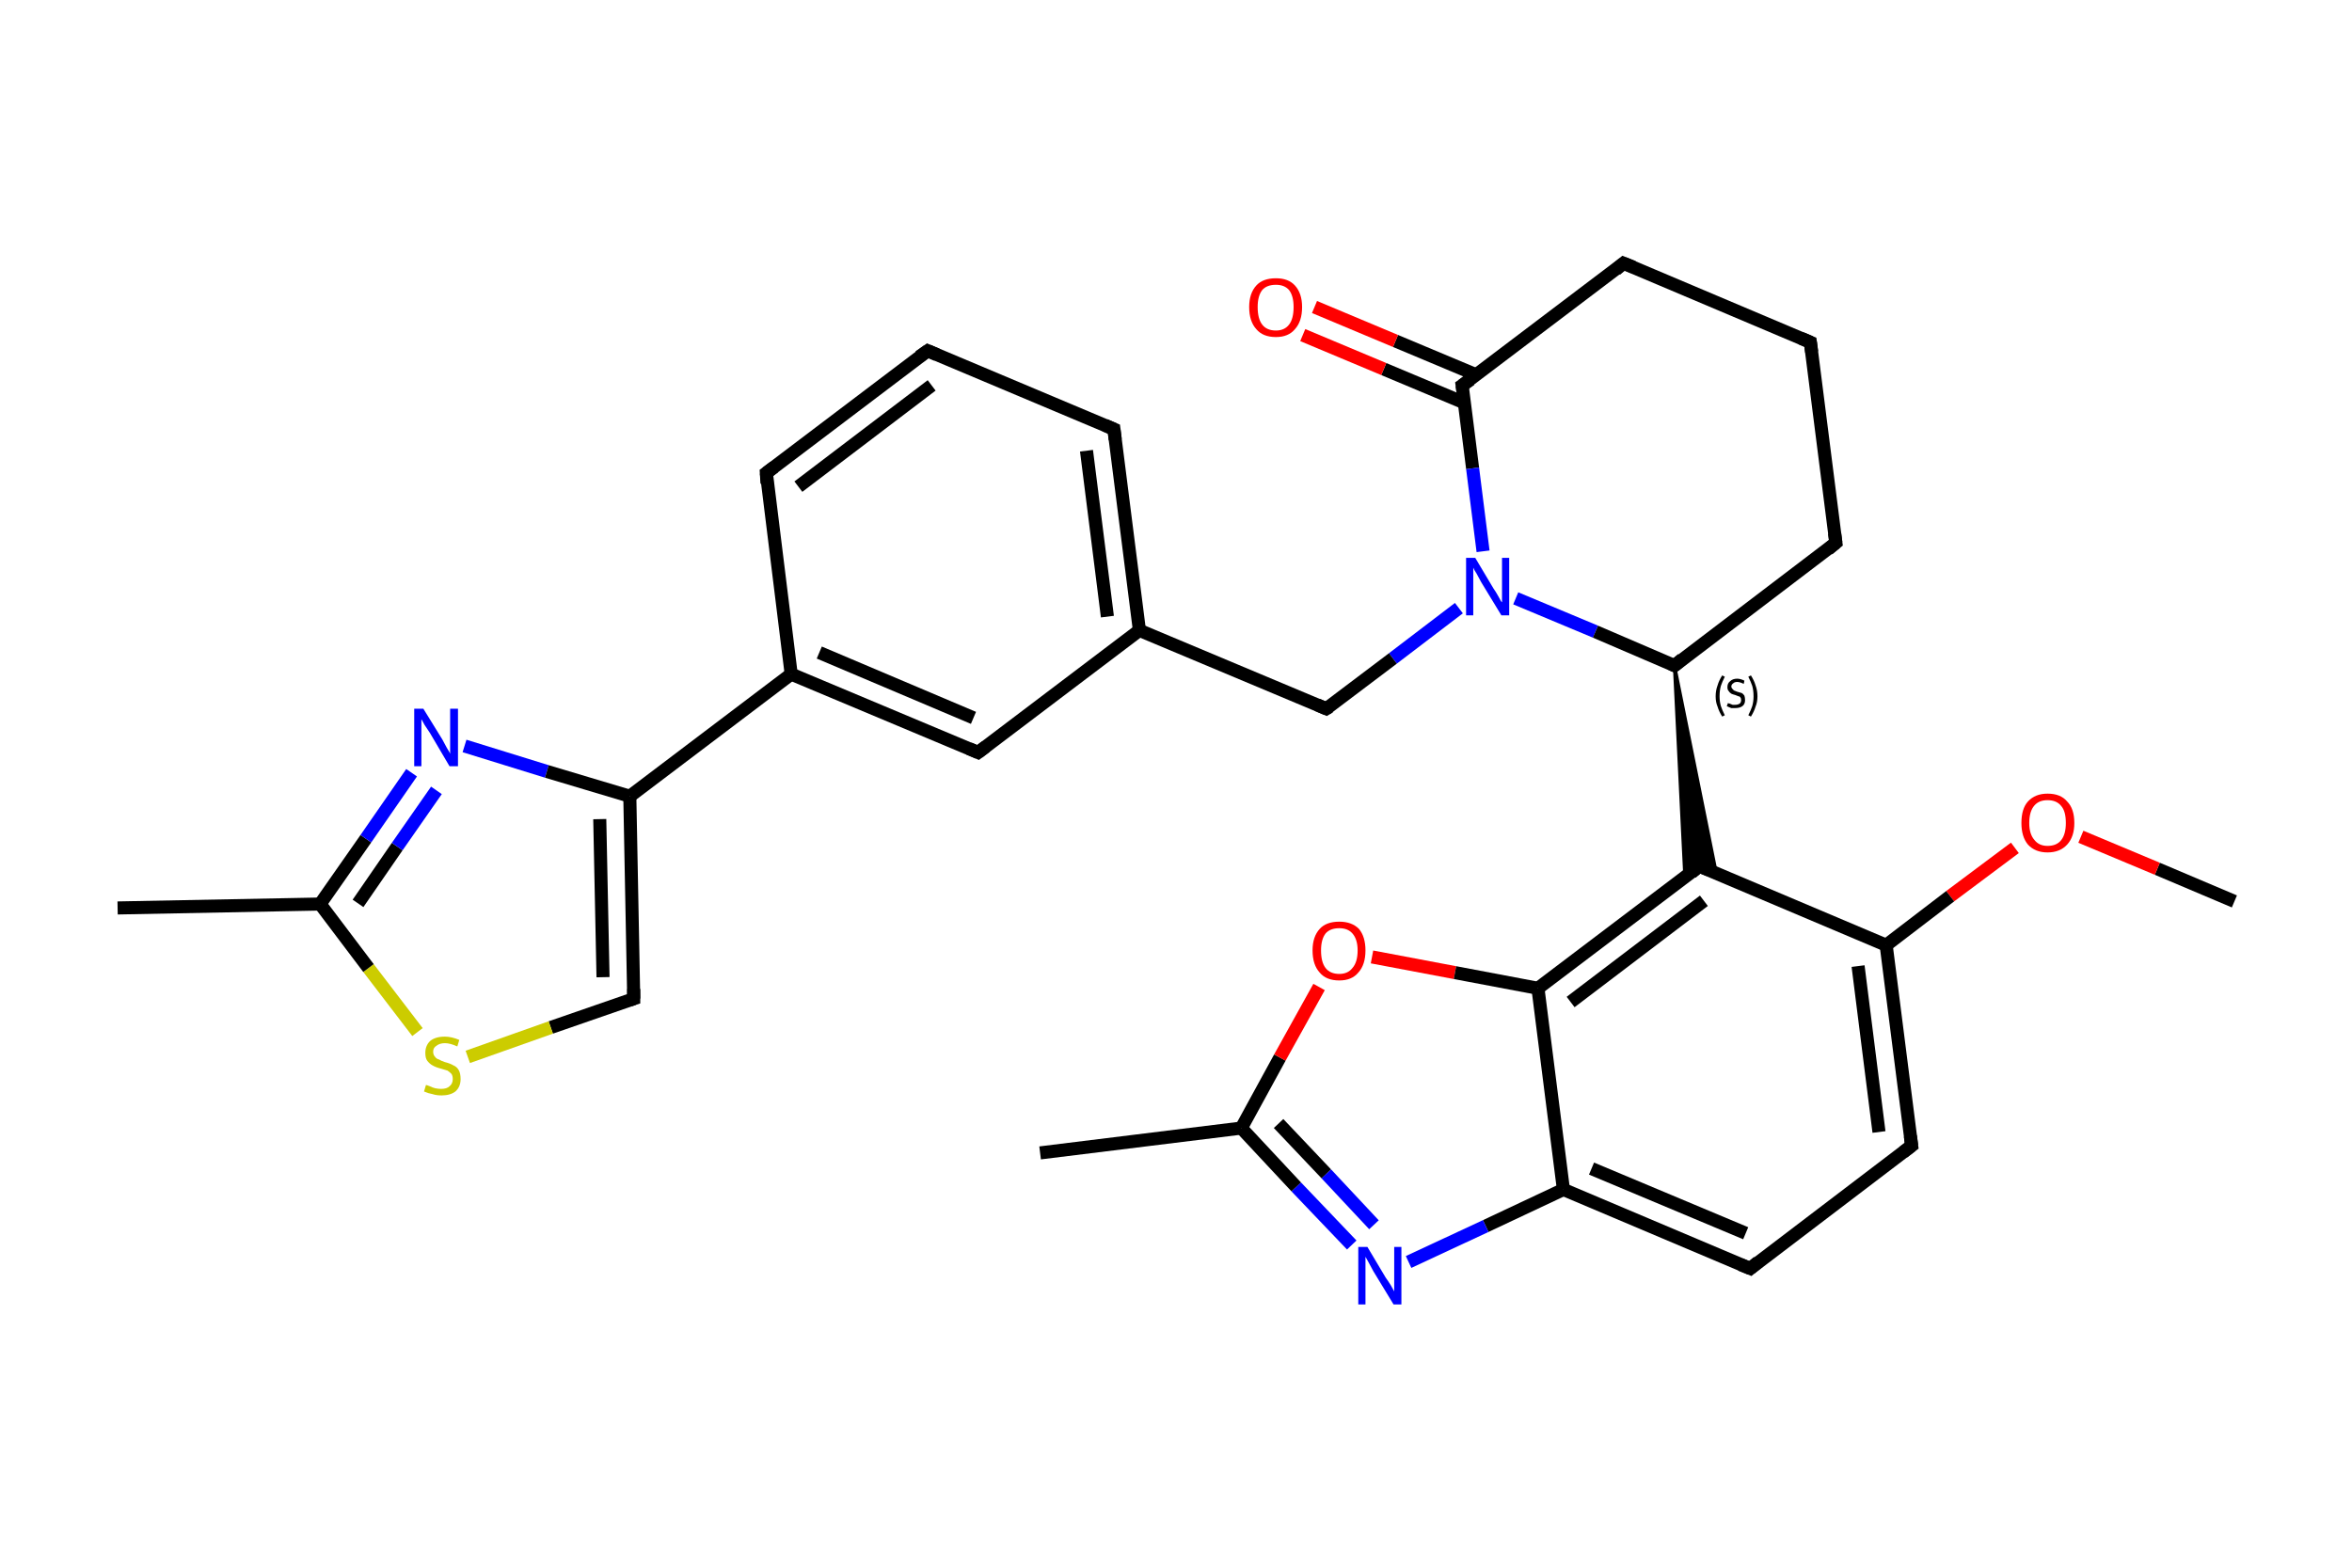 <?xml version='1.0' encoding='iso-8859-1'?>
<svg version='1.1' baseProfile='full'
              xmlns='http://www.w3.org/2000/svg'
                      xmlns:rdkit='http://www.rdkit.org/xml'
                      xmlns:xlink='http://www.w3.org/1999/xlink'
                  xml:space='preserve'
width='360px' height='240px' viewBox='0 0 360 240'>
<!-- END OF HEADER -->
<rect style='opacity:1.0;fill:#FFFFFF;stroke:none' width='360.0' height='240.0' x='0.0' y='0.0'> </rect>
<path class='bond-0 atom-0 atom-1' d='M 342.0,138.0 L 330.2,133.0' style='fill:none;fill-rule:evenodd;stroke:#000000;stroke-width:2.0px;stroke-linecap:butt;stroke-linejoin:miter;stroke-opacity:1' />
<path class='bond-0 atom-0 atom-1' d='M 330.2,133.0 L 318.5,128.1' style='fill:none;fill-rule:evenodd;stroke:#FF0000;stroke-width:2.0px;stroke-linecap:butt;stroke-linejoin:miter;stroke-opacity:1' />
<path class='bond-1 atom-1 atom-2' d='M 308.4,129.8 L 298.5,137.2' style='fill:none;fill-rule:evenodd;stroke:#FF0000;stroke-width:2.0px;stroke-linecap:butt;stroke-linejoin:miter;stroke-opacity:1' />
<path class='bond-1 atom-1 atom-2' d='M 298.5,137.2 L 288.7,144.7' style='fill:none;fill-rule:evenodd;stroke:#000000;stroke-width:2.0px;stroke-linecap:butt;stroke-linejoin:miter;stroke-opacity:1' />
<path class='bond-2 atom-2 atom-3' d='M 288.7,144.7 L 292.6,175.4' style='fill:none;fill-rule:evenodd;stroke:#000000;stroke-width:2.0px;stroke-linecap:butt;stroke-linejoin:miter;stroke-opacity:1' />
<path class='bond-2 atom-2 atom-3' d='M 284.4,147.9 L 287.6,173.3' style='fill:none;fill-rule:evenodd;stroke:#000000;stroke-width:2.0px;stroke-linecap:butt;stroke-linejoin:miter;stroke-opacity:1' />
<path class='bond-3 atom-3 atom-4' d='M 292.6,175.4 L 267.9,194.2' style='fill:none;fill-rule:evenodd;stroke:#000000;stroke-width:2.0px;stroke-linecap:butt;stroke-linejoin:miter;stroke-opacity:1' />
<path class='bond-4 atom-4 atom-5' d='M 267.9,194.2 L 239.3,182.1' style='fill:none;fill-rule:evenodd;stroke:#000000;stroke-width:2.0px;stroke-linecap:butt;stroke-linejoin:miter;stroke-opacity:1' />
<path class='bond-4 atom-4 atom-5' d='M 267.2,188.8 L 243.6,178.9' style='fill:none;fill-rule:evenodd;stroke:#000000;stroke-width:2.0px;stroke-linecap:butt;stroke-linejoin:miter;stroke-opacity:1' />
<path class='bond-5 atom-5 atom-6' d='M 239.3,182.1 L 227.4,187.7' style='fill:none;fill-rule:evenodd;stroke:#000000;stroke-width:2.0px;stroke-linecap:butt;stroke-linejoin:miter;stroke-opacity:1' />
<path class='bond-5 atom-5 atom-6' d='M 227.4,187.7 L 215.6,193.2' style='fill:none;fill-rule:evenodd;stroke:#0000FF;stroke-width:2.0px;stroke-linecap:butt;stroke-linejoin:miter;stroke-opacity:1' />
<path class='bond-6 atom-6 atom-7' d='M 206.9,190.6 L 198.4,181.7' style='fill:none;fill-rule:evenodd;stroke:#0000FF;stroke-width:2.0px;stroke-linecap:butt;stroke-linejoin:miter;stroke-opacity:1' />
<path class='bond-6 atom-6 atom-7' d='M 198.4,181.7 L 190.0,172.7' style='fill:none;fill-rule:evenodd;stroke:#000000;stroke-width:2.0px;stroke-linecap:butt;stroke-linejoin:miter;stroke-opacity:1' />
<path class='bond-6 atom-6 atom-7' d='M 210.3,187.5 L 203.0,179.7' style='fill:none;fill-rule:evenodd;stroke:#0000FF;stroke-width:2.0px;stroke-linecap:butt;stroke-linejoin:miter;stroke-opacity:1' />
<path class='bond-6 atom-6 atom-7' d='M 203.0,179.7 L 195.7,172.0' style='fill:none;fill-rule:evenodd;stroke:#000000;stroke-width:2.0px;stroke-linecap:butt;stroke-linejoin:miter;stroke-opacity:1' />
<path class='bond-7 atom-7 atom-8' d='M 190.0,172.7 L 159.2,176.5' style='fill:none;fill-rule:evenodd;stroke:#000000;stroke-width:2.0px;stroke-linecap:butt;stroke-linejoin:miter;stroke-opacity:1' />
<path class='bond-8 atom-7 atom-9' d='M 190.0,172.7 L 195.9,161.9' style='fill:none;fill-rule:evenodd;stroke:#000000;stroke-width:2.0px;stroke-linecap:butt;stroke-linejoin:miter;stroke-opacity:1' />
<path class='bond-8 atom-7 atom-9' d='M 195.9,161.9 L 201.9,151.1' style='fill:none;fill-rule:evenodd;stroke:#FF0000;stroke-width:2.0px;stroke-linecap:butt;stroke-linejoin:miter;stroke-opacity:1' />
<path class='bond-9 atom-9 atom-10' d='M 210.0,146.5 L 222.7,148.9' style='fill:none;fill-rule:evenodd;stroke:#FF0000;stroke-width:2.0px;stroke-linecap:butt;stroke-linejoin:miter;stroke-opacity:1' />
<path class='bond-9 atom-9 atom-10' d='M 222.7,148.9 L 235.4,151.3' style='fill:none;fill-rule:evenodd;stroke:#000000;stroke-width:2.0px;stroke-linecap:butt;stroke-linejoin:miter;stroke-opacity:1' />
<path class='bond-10 atom-10 atom-11' d='M 235.4,151.3 L 260.1,132.6' style='fill:none;fill-rule:evenodd;stroke:#000000;stroke-width:2.0px;stroke-linecap:butt;stroke-linejoin:miter;stroke-opacity:1' />
<path class='bond-10 atom-10 atom-11' d='M 240.4,153.4 L 260.8,137.9' style='fill:none;fill-rule:evenodd;stroke:#000000;stroke-width:2.0px;stroke-linecap:butt;stroke-linejoin:miter;stroke-opacity:1' />
<path class='bond-11 atom-12 atom-11' d='M 256.3,101.9 L 262.7,133.7 L 260.1,132.6 Z' style='fill:#000000;fill-rule:evenodd;fill-opacity:1;stroke:#000000;stroke-width:0.5px;stroke-linecap:butt;stroke-linejoin:miter;stroke-opacity:1;' />
<path class='bond-11 atom-12 atom-11' d='M 256.3,101.9 L 260.1,132.6 L 257.9,134.3 Z' style='fill:#000000;fill-rule:evenodd;fill-opacity:1;stroke:#000000;stroke-width:0.5px;stroke-linecap:butt;stroke-linejoin:miter;stroke-opacity:1;' />
<path class='bond-12 atom-12 atom-13' d='M 256.3,101.9 L 281.0,83.1' style='fill:none;fill-rule:evenodd;stroke:#000000;stroke-width:2.0px;stroke-linecap:butt;stroke-linejoin:miter;stroke-opacity:1' />
<path class='bond-13 atom-13 atom-14' d='M 281.0,83.1 L 277.1,52.4' style='fill:none;fill-rule:evenodd;stroke:#000000;stroke-width:2.0px;stroke-linecap:butt;stroke-linejoin:miter;stroke-opacity:1' />
<path class='bond-14 atom-14 atom-15' d='M 277.1,52.4 L 248.5,40.3' style='fill:none;fill-rule:evenodd;stroke:#000000;stroke-width:2.0px;stroke-linecap:butt;stroke-linejoin:miter;stroke-opacity:1' />
<path class='bond-15 atom-15 atom-16' d='M 248.5,40.3 L 223.8,59.0' style='fill:none;fill-rule:evenodd;stroke:#000000;stroke-width:2.0px;stroke-linecap:butt;stroke-linejoin:miter;stroke-opacity:1' />
<path class='bond-16 atom-16 atom-17' d='M 226.0,57.4 L 213.6,52.2' style='fill:none;fill-rule:evenodd;stroke:#000000;stroke-width:2.0px;stroke-linecap:butt;stroke-linejoin:miter;stroke-opacity:1' />
<path class='bond-16 atom-16 atom-17' d='M 213.6,52.2 L 201.2,47.0' style='fill:none;fill-rule:evenodd;stroke:#FF0000;stroke-width:2.0px;stroke-linecap:butt;stroke-linejoin:miter;stroke-opacity:1' />
<path class='bond-16 atom-16 atom-17' d='M 224.2,61.7 L 211.8,56.5' style='fill:none;fill-rule:evenodd;stroke:#000000;stroke-width:2.0px;stroke-linecap:butt;stroke-linejoin:miter;stroke-opacity:1' />
<path class='bond-16 atom-16 atom-17' d='M 211.8,56.5 L 199.4,51.3' style='fill:none;fill-rule:evenodd;stroke:#FF0000;stroke-width:2.0px;stroke-linecap:butt;stroke-linejoin:miter;stroke-opacity:1' />
<path class='bond-17 atom-16 atom-18' d='M 223.8,59.0 L 225.4,71.7' style='fill:none;fill-rule:evenodd;stroke:#000000;stroke-width:2.0px;stroke-linecap:butt;stroke-linejoin:miter;stroke-opacity:1' />
<path class='bond-17 atom-16 atom-18' d='M 225.4,71.7 L 227.0,84.4' style='fill:none;fill-rule:evenodd;stroke:#0000FF;stroke-width:2.0px;stroke-linecap:butt;stroke-linejoin:miter;stroke-opacity:1' />
<path class='bond-18 atom-18 atom-19' d='M 223.3,93.1 L 213.2,100.8' style='fill:none;fill-rule:evenodd;stroke:#0000FF;stroke-width:2.0px;stroke-linecap:butt;stroke-linejoin:miter;stroke-opacity:1' />
<path class='bond-18 atom-18 atom-19' d='M 213.2,100.8 L 203.0,108.5' style='fill:none;fill-rule:evenodd;stroke:#000000;stroke-width:2.0px;stroke-linecap:butt;stroke-linejoin:miter;stroke-opacity:1' />
<path class='bond-19 atom-19 atom-20' d='M 203.0,108.5 L 174.4,96.5' style='fill:none;fill-rule:evenodd;stroke:#000000;stroke-width:2.0px;stroke-linecap:butt;stroke-linejoin:miter;stroke-opacity:1' />
<path class='bond-20 atom-20 atom-21' d='M 174.4,96.5 L 170.5,65.7' style='fill:none;fill-rule:evenodd;stroke:#000000;stroke-width:2.0px;stroke-linecap:butt;stroke-linejoin:miter;stroke-opacity:1' />
<path class='bond-20 atom-20 atom-21' d='M 169.5,94.4 L 166.3,69.0' style='fill:none;fill-rule:evenodd;stroke:#000000;stroke-width:2.0px;stroke-linecap:butt;stroke-linejoin:miter;stroke-opacity:1' />
<path class='bond-21 atom-21 atom-22' d='M 170.5,65.7 L 142.0,53.7' style='fill:none;fill-rule:evenodd;stroke:#000000;stroke-width:2.0px;stroke-linecap:butt;stroke-linejoin:miter;stroke-opacity:1' />
<path class='bond-22 atom-22 atom-23' d='M 142.0,53.7 L 117.3,72.4' style='fill:none;fill-rule:evenodd;stroke:#000000;stroke-width:2.0px;stroke-linecap:butt;stroke-linejoin:miter;stroke-opacity:1' />
<path class='bond-22 atom-22 atom-23' d='M 142.6,59.0 L 122.2,74.5' style='fill:none;fill-rule:evenodd;stroke:#000000;stroke-width:2.0px;stroke-linecap:butt;stroke-linejoin:miter;stroke-opacity:1' />
<path class='bond-23 atom-23 atom-24' d='M 117.3,72.4 L 121.1,103.2' style='fill:none;fill-rule:evenodd;stroke:#000000;stroke-width:2.0px;stroke-linecap:butt;stroke-linejoin:miter;stroke-opacity:1' />
<path class='bond-24 atom-24 atom-25' d='M 121.1,103.2 L 96.4,121.9' style='fill:none;fill-rule:evenodd;stroke:#000000;stroke-width:2.0px;stroke-linecap:butt;stroke-linejoin:miter;stroke-opacity:1' />
<path class='bond-25 atom-25 atom-26' d='M 96.4,121.9 L 97.0,152.9' style='fill:none;fill-rule:evenodd;stroke:#000000;stroke-width:2.0px;stroke-linecap:butt;stroke-linejoin:miter;stroke-opacity:1' />
<path class='bond-25 atom-25 atom-26' d='M 91.8,125.4 L 92.3,149.6' style='fill:none;fill-rule:evenodd;stroke:#000000;stroke-width:2.0px;stroke-linecap:butt;stroke-linejoin:miter;stroke-opacity:1' />
<path class='bond-26 atom-26 atom-27' d='M 97.0,152.9 L 84.3,157.3' style='fill:none;fill-rule:evenodd;stroke:#000000;stroke-width:2.0px;stroke-linecap:butt;stroke-linejoin:miter;stroke-opacity:1' />
<path class='bond-26 atom-26 atom-27' d='M 84.3,157.3 L 71.6,161.8' style='fill:none;fill-rule:evenodd;stroke:#CCCC00;stroke-width:2.0px;stroke-linecap:butt;stroke-linejoin:miter;stroke-opacity:1' />
<path class='bond-27 atom-27 atom-28' d='M 63.9,158.0 L 56.4,148.2' style='fill:none;fill-rule:evenodd;stroke:#CCCC00;stroke-width:2.0px;stroke-linecap:butt;stroke-linejoin:miter;stroke-opacity:1' />
<path class='bond-27 atom-27 atom-28' d='M 56.4,148.2 L 49.0,138.4' style='fill:none;fill-rule:evenodd;stroke:#000000;stroke-width:2.0px;stroke-linecap:butt;stroke-linejoin:miter;stroke-opacity:1' />
<path class='bond-28 atom-28 atom-29' d='M 49.0,138.4 L 18.0,139.0' style='fill:none;fill-rule:evenodd;stroke:#000000;stroke-width:2.0px;stroke-linecap:butt;stroke-linejoin:miter;stroke-opacity:1' />
<path class='bond-29 atom-28 atom-30' d='M 49.0,138.4 L 56.0,128.4' style='fill:none;fill-rule:evenodd;stroke:#000000;stroke-width:2.0px;stroke-linecap:butt;stroke-linejoin:miter;stroke-opacity:1' />
<path class='bond-29 atom-28 atom-30' d='M 56.0,128.4 L 63.0,118.3' style='fill:none;fill-rule:evenodd;stroke:#0000FF;stroke-width:2.0px;stroke-linecap:butt;stroke-linejoin:miter;stroke-opacity:1' />
<path class='bond-29 atom-28 atom-30' d='M 54.8,138.3 L 60.8,129.6' style='fill:none;fill-rule:evenodd;stroke:#000000;stroke-width:2.0px;stroke-linecap:butt;stroke-linejoin:miter;stroke-opacity:1' />
<path class='bond-29 atom-28 atom-30' d='M 60.8,129.6 L 66.8,121.0' style='fill:none;fill-rule:evenodd;stroke:#0000FF;stroke-width:2.0px;stroke-linecap:butt;stroke-linejoin:miter;stroke-opacity:1' />
<path class='bond-30 atom-24 atom-31' d='M 121.1,103.2 L 149.7,115.2' style='fill:none;fill-rule:evenodd;stroke:#000000;stroke-width:2.0px;stroke-linecap:butt;stroke-linejoin:miter;stroke-opacity:1' />
<path class='bond-30 atom-24 atom-31' d='M 125.4,99.9 L 149.0,109.9' style='fill:none;fill-rule:evenodd;stroke:#000000;stroke-width:2.0px;stroke-linecap:butt;stroke-linejoin:miter;stroke-opacity:1' />
<path class='bond-31 atom-11 atom-2' d='M 260.1,132.6 L 288.7,144.7' style='fill:none;fill-rule:evenodd;stroke:#000000;stroke-width:2.0px;stroke-linecap:butt;stroke-linejoin:miter;stroke-opacity:1' />
<path class='bond-32 atom-18 atom-12' d='M 232.0,91.6 L 244.2,96.7' style='fill:none;fill-rule:evenodd;stroke:#0000FF;stroke-width:2.0px;stroke-linecap:butt;stroke-linejoin:miter;stroke-opacity:1' />
<path class='bond-32 atom-18 atom-12' d='M 244.2,96.7 L 256.3,101.9' style='fill:none;fill-rule:evenodd;stroke:#000000;stroke-width:2.0px;stroke-linecap:butt;stroke-linejoin:miter;stroke-opacity:1' />
<path class='bond-33 atom-31 atom-20' d='M 149.7,115.2 L 174.4,96.5' style='fill:none;fill-rule:evenodd;stroke:#000000;stroke-width:2.0px;stroke-linecap:butt;stroke-linejoin:miter;stroke-opacity:1' />
<path class='bond-34 atom-10 atom-5' d='M 235.4,151.3 L 239.3,182.1' style='fill:none;fill-rule:evenodd;stroke:#000000;stroke-width:2.0px;stroke-linecap:butt;stroke-linejoin:miter;stroke-opacity:1' />
<path class='bond-35 atom-30 atom-25' d='M 71.1,114.2 L 83.7,118.1' style='fill:none;fill-rule:evenodd;stroke:#0000FF;stroke-width:2.0px;stroke-linecap:butt;stroke-linejoin:miter;stroke-opacity:1' />
<path class='bond-35 atom-30 atom-25' d='M 83.7,118.1 L 96.4,121.9' style='fill:none;fill-rule:evenodd;stroke:#000000;stroke-width:2.0px;stroke-linecap:butt;stroke-linejoin:miter;stroke-opacity:1' />
<path d='M 292.4,173.9 L 292.6,175.4 L 291.3,176.4' style='fill:none;stroke:#000000;stroke-width:2.0px;stroke-linecap:butt;stroke-linejoin:miter;stroke-opacity:1;' />
<path d='M 269.1,193.2 L 267.9,194.2 L 266.4,193.6' style='fill:none;stroke:#000000;stroke-width:2.0px;stroke-linecap:butt;stroke-linejoin:miter;stroke-opacity:1;' />
<path d='M 258.9,133.6 L 260.1,132.6 L 261.6,133.2' style='fill:none;stroke:#000000;stroke-width:2.0px;stroke-linecap:butt;stroke-linejoin:miter;stroke-opacity:1;' />
<path d='M 257.5,100.9 L 256.3,101.9 L 255.7,101.6' style='fill:none;stroke:#000000;stroke-width:2.0px;stroke-linecap:butt;stroke-linejoin:miter;stroke-opacity:1;' />
<path d='M 279.8,84.1 L 281.0,83.1 L 280.8,81.6' style='fill:none;stroke:#000000;stroke-width:2.0px;stroke-linecap:butt;stroke-linejoin:miter;stroke-opacity:1;' />
<path d='M 277.3,53.9 L 277.1,52.4 L 275.7,51.8' style='fill:none;stroke:#000000;stroke-width:2.0px;stroke-linecap:butt;stroke-linejoin:miter;stroke-opacity:1;' />
<path d='M 250.0,40.9 L 248.5,40.3 L 247.3,41.3' style='fill:none;stroke:#000000;stroke-width:2.0px;stroke-linecap:butt;stroke-linejoin:miter;stroke-opacity:1;' />
<path d='M 225.1,58.1 L 223.8,59.0 L 223.9,59.7' style='fill:none;stroke:#000000;stroke-width:2.0px;stroke-linecap:butt;stroke-linejoin:miter;stroke-opacity:1;' />
<path d='M 203.5,108.2 L 203.0,108.5 L 201.6,107.9' style='fill:none;stroke:#000000;stroke-width:2.0px;stroke-linecap:butt;stroke-linejoin:miter;stroke-opacity:1;' />
<path d='M 170.7,67.3 L 170.5,65.7 L 169.1,65.1' style='fill:none;stroke:#000000;stroke-width:2.0px;stroke-linecap:butt;stroke-linejoin:miter;stroke-opacity:1;' />
<path d='M 143.4,54.3 L 142.0,53.7 L 140.7,54.6' style='fill:none;stroke:#000000;stroke-width:2.0px;stroke-linecap:butt;stroke-linejoin:miter;stroke-opacity:1;' />
<path d='M 118.5,71.5 L 117.3,72.4 L 117.4,74.0' style='fill:none;stroke:#000000;stroke-width:2.0px;stroke-linecap:butt;stroke-linejoin:miter;stroke-opacity:1;' />
<path d='M 97.0,151.4 L 97.0,152.9 L 96.4,153.1' style='fill:none;stroke:#000000;stroke-width:2.0px;stroke-linecap:butt;stroke-linejoin:miter;stroke-opacity:1;' />
<path d='M 148.3,114.6 L 149.7,115.2 L 150.9,114.3' style='fill:none;stroke:#000000;stroke-width:2.0px;stroke-linecap:butt;stroke-linejoin:miter;stroke-opacity:1;' />
<path class='atom-1' d='M 309.4 126.0
Q 309.4 123.8, 310.4 122.7
Q 311.5 121.5, 313.4 121.5
Q 315.4 121.5, 316.4 122.7
Q 317.5 123.8, 317.5 126.0
Q 317.5 128.1, 316.4 129.3
Q 315.3 130.5, 313.4 130.5
Q 311.5 130.5, 310.4 129.3
Q 309.4 128.1, 309.4 126.0
M 313.4 129.5
Q 314.8 129.5, 315.5 128.6
Q 316.2 127.7, 316.2 126.0
Q 316.2 124.2, 315.5 123.4
Q 314.8 122.5, 313.4 122.5
Q 312.1 122.5, 311.4 123.3
Q 310.6 124.2, 310.6 126.0
Q 310.6 127.7, 311.4 128.6
Q 312.1 129.5, 313.4 129.5
' fill='#FF0000'/>
<path class='atom-6' d='M 209.3 190.9
L 212.1 195.6
Q 212.4 196.0, 212.9 196.8
Q 213.4 197.7, 213.4 197.7
L 213.4 190.9
L 214.5 190.9
L 214.5 199.7
L 213.3 199.7
L 210.2 194.6
Q 209.9 194.0, 209.5 193.3
Q 209.1 192.6, 209.0 192.4
L 209.0 199.7
L 207.9 199.7
L 207.9 190.9
L 209.3 190.9
' fill='#0000FF'/>
<path class='atom-9' d='M 200.9 145.5
Q 200.9 143.4, 202.0 142.2
Q 203.0 141.1, 205.0 141.1
Q 206.9 141.1, 208.0 142.2
Q 209.0 143.4, 209.0 145.5
Q 209.0 147.7, 207.9 148.9
Q 206.9 150.1, 205.0 150.1
Q 203.0 150.1, 202.0 148.9
Q 200.9 147.7, 200.9 145.5
M 205.0 149.1
Q 206.3 149.1, 207.0 148.2
Q 207.8 147.3, 207.8 145.5
Q 207.8 143.8, 207.0 142.9
Q 206.3 142.1, 205.0 142.1
Q 203.6 142.1, 202.9 142.9
Q 202.2 143.8, 202.2 145.5
Q 202.2 147.3, 202.9 148.2
Q 203.6 149.1, 205.0 149.1
' fill='#FF0000'/>
<path class='atom-17' d='M 191.2 47.0
Q 191.2 44.9, 192.3 43.7
Q 193.3 42.6, 195.3 42.6
Q 197.2 42.6, 198.2 43.7
Q 199.3 44.9, 199.3 47.0
Q 199.3 49.2, 198.2 50.4
Q 197.2 51.6, 195.3 51.6
Q 193.3 51.6, 192.3 50.4
Q 191.2 49.2, 191.2 47.0
M 195.3 50.6
Q 196.6 50.6, 197.3 49.7
Q 198.0 48.8, 198.0 47.0
Q 198.0 45.3, 197.3 44.4
Q 196.6 43.6, 195.3 43.6
Q 193.9 43.6, 193.2 44.4
Q 192.5 45.3, 192.5 47.0
Q 192.5 48.8, 193.2 49.7
Q 193.9 50.6, 195.3 50.6
' fill='#FF0000'/>
<path class='atom-18' d='M 225.8 85.4
L 228.6 90.1
Q 228.9 90.5, 229.4 91.4
Q 229.8 92.2, 229.9 92.2
L 229.9 85.4
L 231.0 85.4
L 231.0 94.2
L 229.8 94.2
L 226.7 89.1
Q 226.4 88.5, 226.0 87.8
Q 225.6 87.2, 225.5 86.9
L 225.5 94.2
L 224.4 94.2
L 224.4 85.4
L 225.8 85.4
' fill='#0000FF'/>
<path class='atom-27' d='M 65.2 166.1
Q 65.3 166.1, 65.8 166.3
Q 66.2 166.5, 66.6 166.6
Q 67.1 166.7, 67.5 166.7
Q 68.4 166.7, 68.8 166.3
Q 69.3 165.9, 69.3 165.2
Q 69.3 164.7, 69.1 164.4
Q 68.8 164.1, 68.5 163.9
Q 68.1 163.8, 67.5 163.6
Q 66.7 163.4, 66.2 163.1
Q 65.8 162.9, 65.4 162.4
Q 65.1 162.0, 65.1 161.2
Q 65.1 160.1, 65.8 159.4
Q 66.6 158.7, 68.1 158.7
Q 69.1 158.7, 70.3 159.2
L 70.0 160.2
Q 68.9 159.7, 68.1 159.7
Q 67.3 159.7, 66.8 160.1
Q 66.3 160.4, 66.3 161.0
Q 66.3 161.5, 66.6 161.8
Q 66.8 162.1, 67.2 162.2
Q 67.5 162.4, 68.1 162.6
Q 68.9 162.8, 69.4 163.1
Q 69.9 163.3, 70.2 163.8
Q 70.5 164.3, 70.5 165.2
Q 70.5 166.4, 69.7 167.1
Q 68.9 167.7, 67.6 167.7
Q 66.8 167.7, 66.2 167.5
Q 65.6 167.4, 64.9 167.1
L 65.2 166.1
' fill='#CCCC00'/>
<path class='atom-30' d='M 64.8 108.5
L 67.7 113.2
Q 67.9 113.6, 68.4 114.5
Q 68.9 115.3, 68.9 115.4
L 68.9 108.5
L 70.1 108.5
L 70.1 117.3
L 68.8 117.3
L 65.8 112.2
Q 65.4 111.6, 65.0 111.0
Q 64.6 110.3, 64.5 110.1
L 64.5 117.3
L 63.4 117.3
L 63.4 108.5
L 64.8 108.5
' fill='#0000FF'/>
<path class='note' d='M 262.6 106.6
Q 262.6 105.7, 262.9 104.9
Q 263.1 104.2, 263.6 103.4
L 264.0 103.6
Q 263.6 104.4, 263.4 105.0
Q 263.2 105.7, 263.2 106.6
Q 263.2 107.4, 263.4 108.1
Q 263.6 108.7, 264.0 109.5
L 263.6 109.7
Q 263.1 108.9, 262.9 108.2
Q 262.6 107.5, 262.6 106.6
' fill='#000000'/>
<path class='note' d='M 264.5 107.6
Q 264.5 107.7, 264.7 107.7
Q 264.9 107.8, 265.2 107.9
Q 265.4 107.9, 265.6 107.9
Q 266.0 107.9, 266.3 107.7
Q 266.5 107.5, 266.5 107.2
Q 266.5 106.9, 266.4 106.8
Q 266.3 106.6, 266.1 106.6
Q 265.9 106.5, 265.6 106.4
Q 265.2 106.3, 265.0 106.2
Q 264.7 106.0, 264.6 105.8
Q 264.4 105.6, 264.4 105.2
Q 264.4 104.6, 264.8 104.3
Q 265.2 103.9, 265.9 103.9
Q 266.4 103.9, 267.0 104.2
L 266.9 104.7
Q 266.3 104.4, 265.9 104.4
Q 265.5 104.4, 265.3 104.6
Q 265.0 104.8, 265.0 105.1
Q 265.0 105.3, 265.2 105.5
Q 265.3 105.6, 265.4 105.7
Q 265.6 105.8, 265.9 105.9
Q 266.3 106.0, 266.6 106.1
Q 266.8 106.2, 267.0 106.5
Q 267.1 106.8, 267.1 107.2
Q 267.1 107.8, 266.7 108.1
Q 266.3 108.4, 265.6 108.4
Q 265.3 108.4, 265.0 108.4
Q 264.7 108.3, 264.3 108.1
L 264.5 107.6
' fill='#000000'/>
<path class='note' d='M 269.0 106.6
Q 269.0 107.5, 268.7 108.2
Q 268.5 108.9, 268.0 109.7
L 267.6 109.5
Q 268.0 108.7, 268.2 108.1
Q 268.4 107.4, 268.4 106.6
Q 268.4 105.7, 268.2 105.0
Q 268.0 104.4, 267.6 103.6
L 268.0 103.4
Q 268.5 104.2, 268.7 104.9
Q 269.0 105.7, 269.0 106.6
' fill='#000000'/>
</svg>
